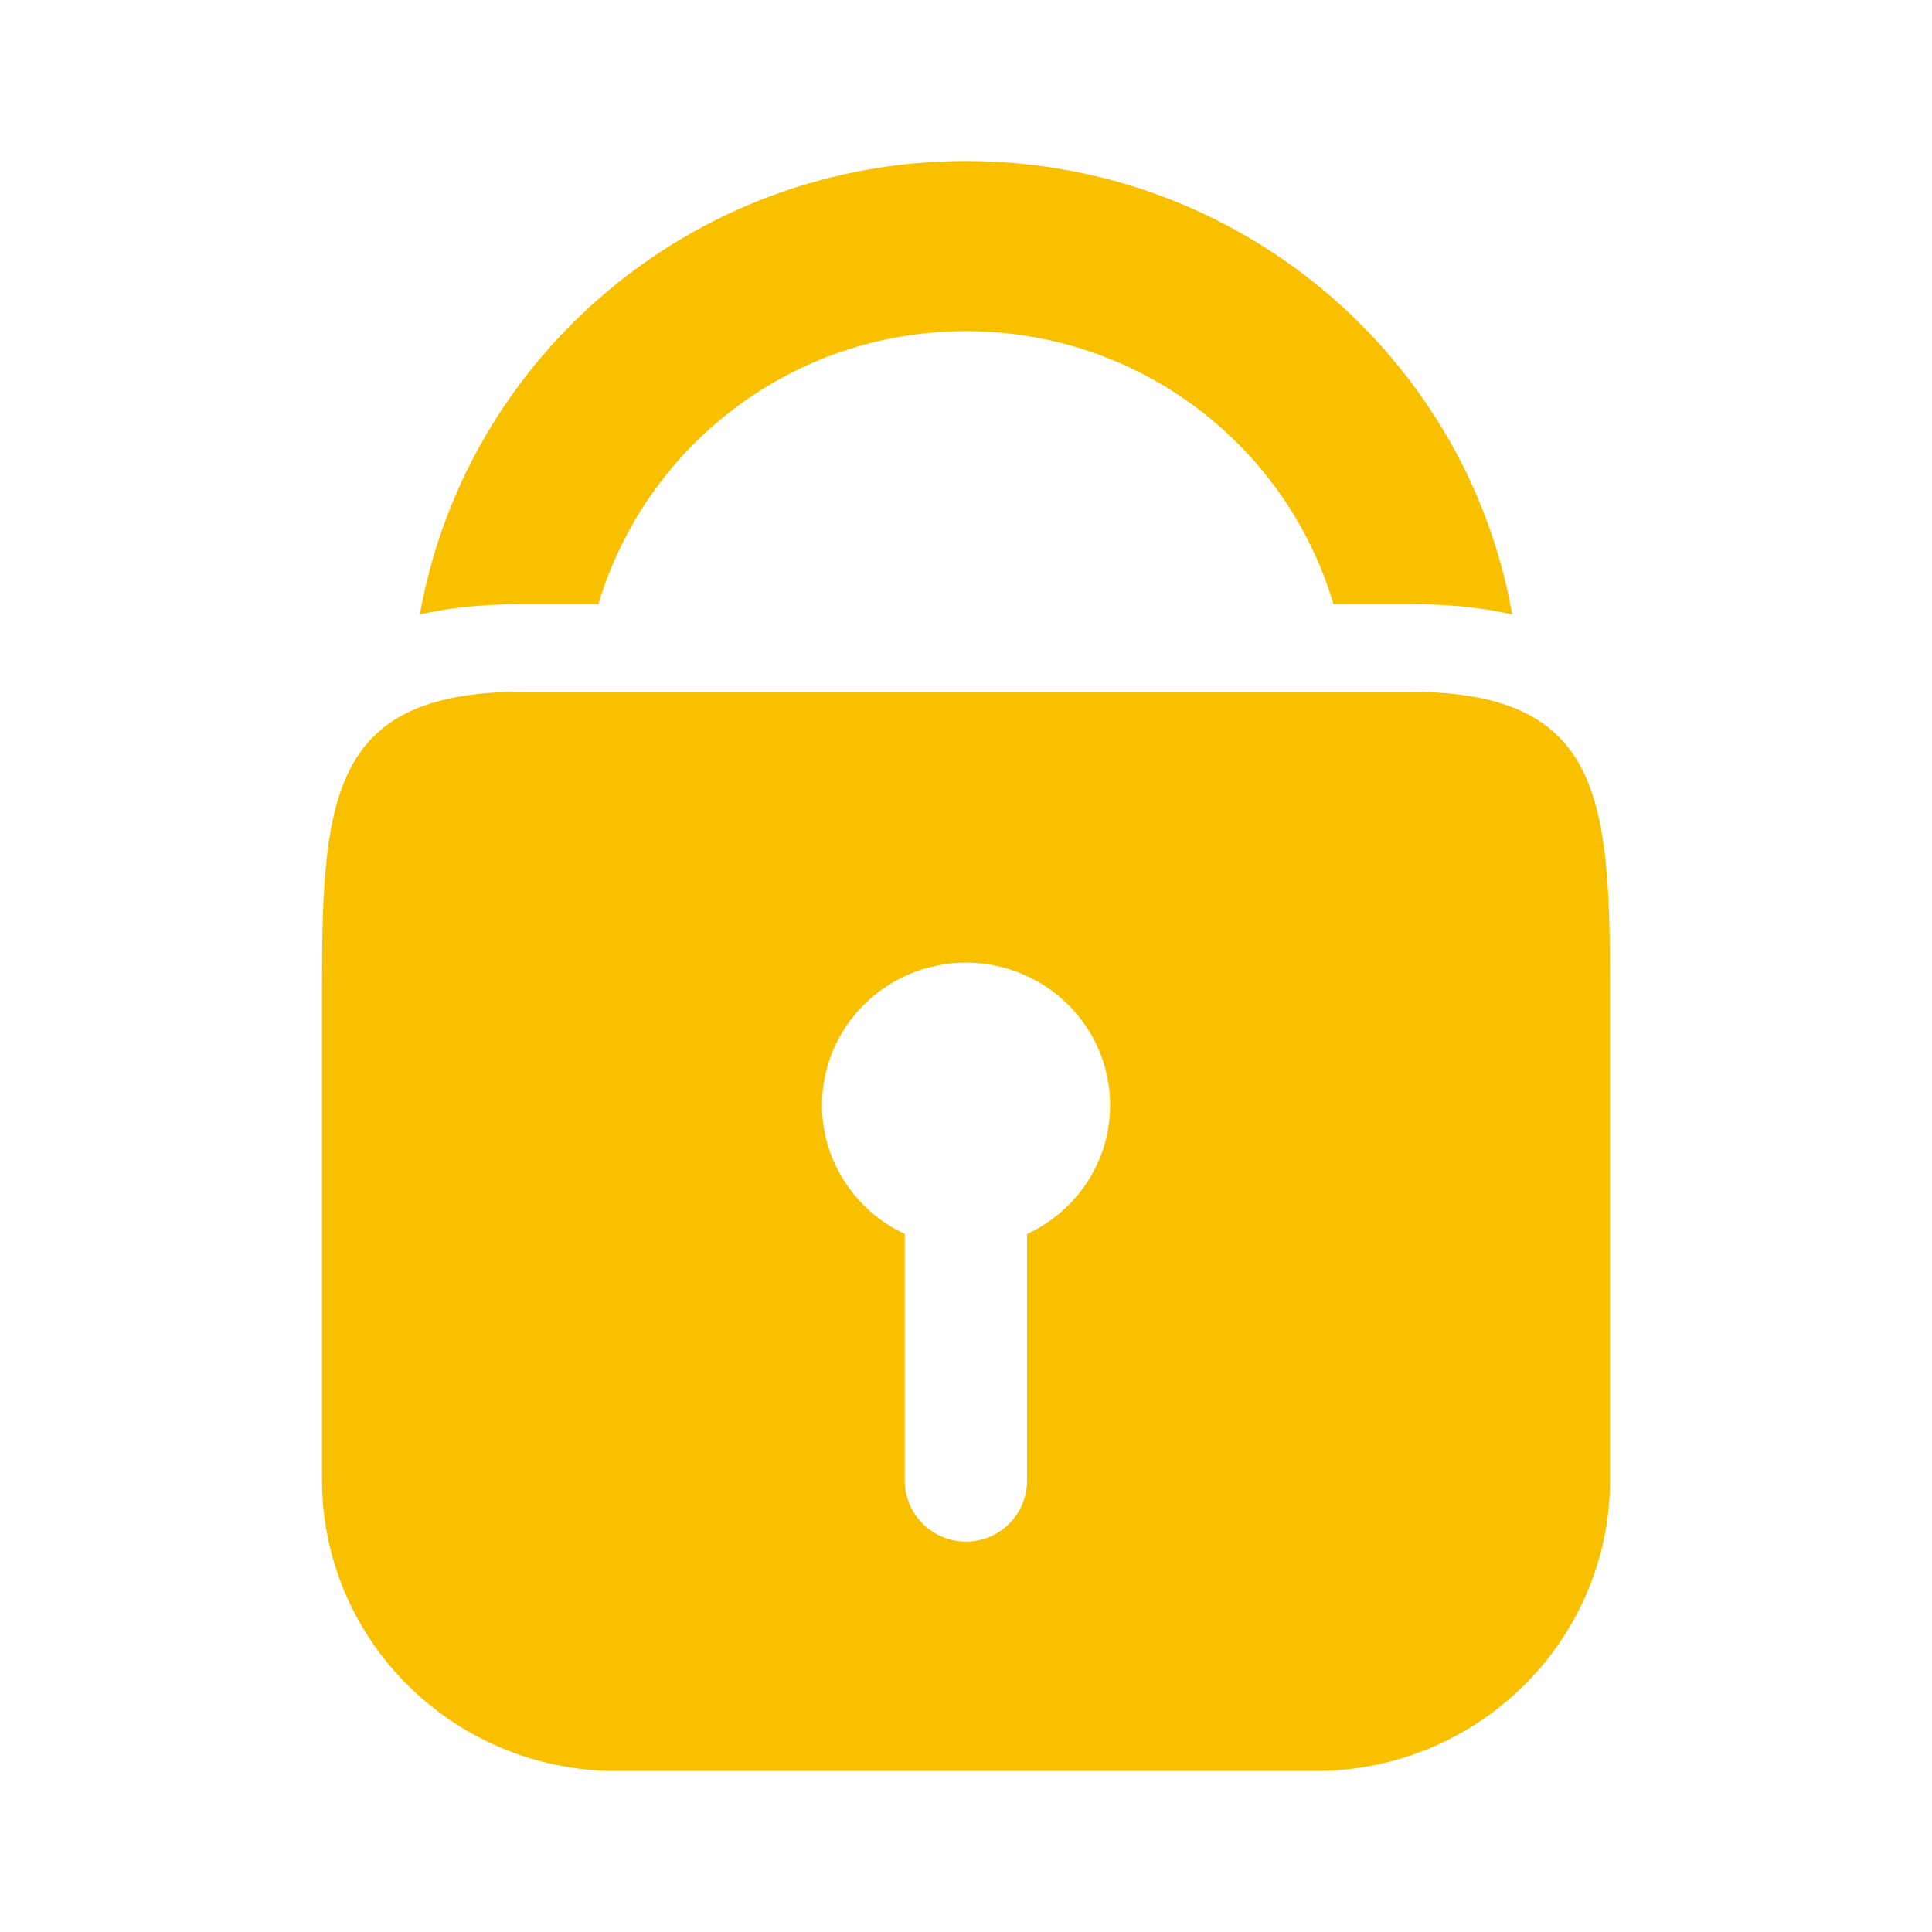 <svg width="32" height="32" viewBox="0 0 32 32" fill="none" xmlns="http://www.w3.org/2000/svg">
<path fill-rule="evenodd" clip-rule="evenodd" d="M8.67 10.005H9.911C10.691 7.394 13.109 5.485 15.998 5.485C18.884 5.485 21.314 7.394 22.086 10.005H23.331C23.93 10.005 24.5 10.053 25.047 10.176C24.291 5.909 20.531 2.667 15.998 2.667C11.474 2.667 7.714 5.909 6.954 10.176C7.501 10.053 8.071 10.005 8.67 10.005ZM23.331 11.457H8.669C5.533 11.457 5.333 13.129 5.333 16.29V24.505C5.333 27.173 7.516 29.333 10.21 29.333H21.786C24.482 29.333 26.667 27.173 26.667 24.505V16.29C26.667 13.129 26.469 11.457 23.331 11.457ZM17.011 24.524V20.439C17.824 20.062 18.387 19.25 18.387 18.307C18.387 16.999 17.314 15.944 15.999 15.944C14.686 15.944 13.615 16.999 13.615 18.307C13.615 19.247 14.18 20.062 14.986 20.439V24.524C14.986 25.081 15.441 25.534 15.999 25.534C16.558 25.534 17.011 25.081 17.011 24.524Z" fill="#F9C000"/>
</svg>
